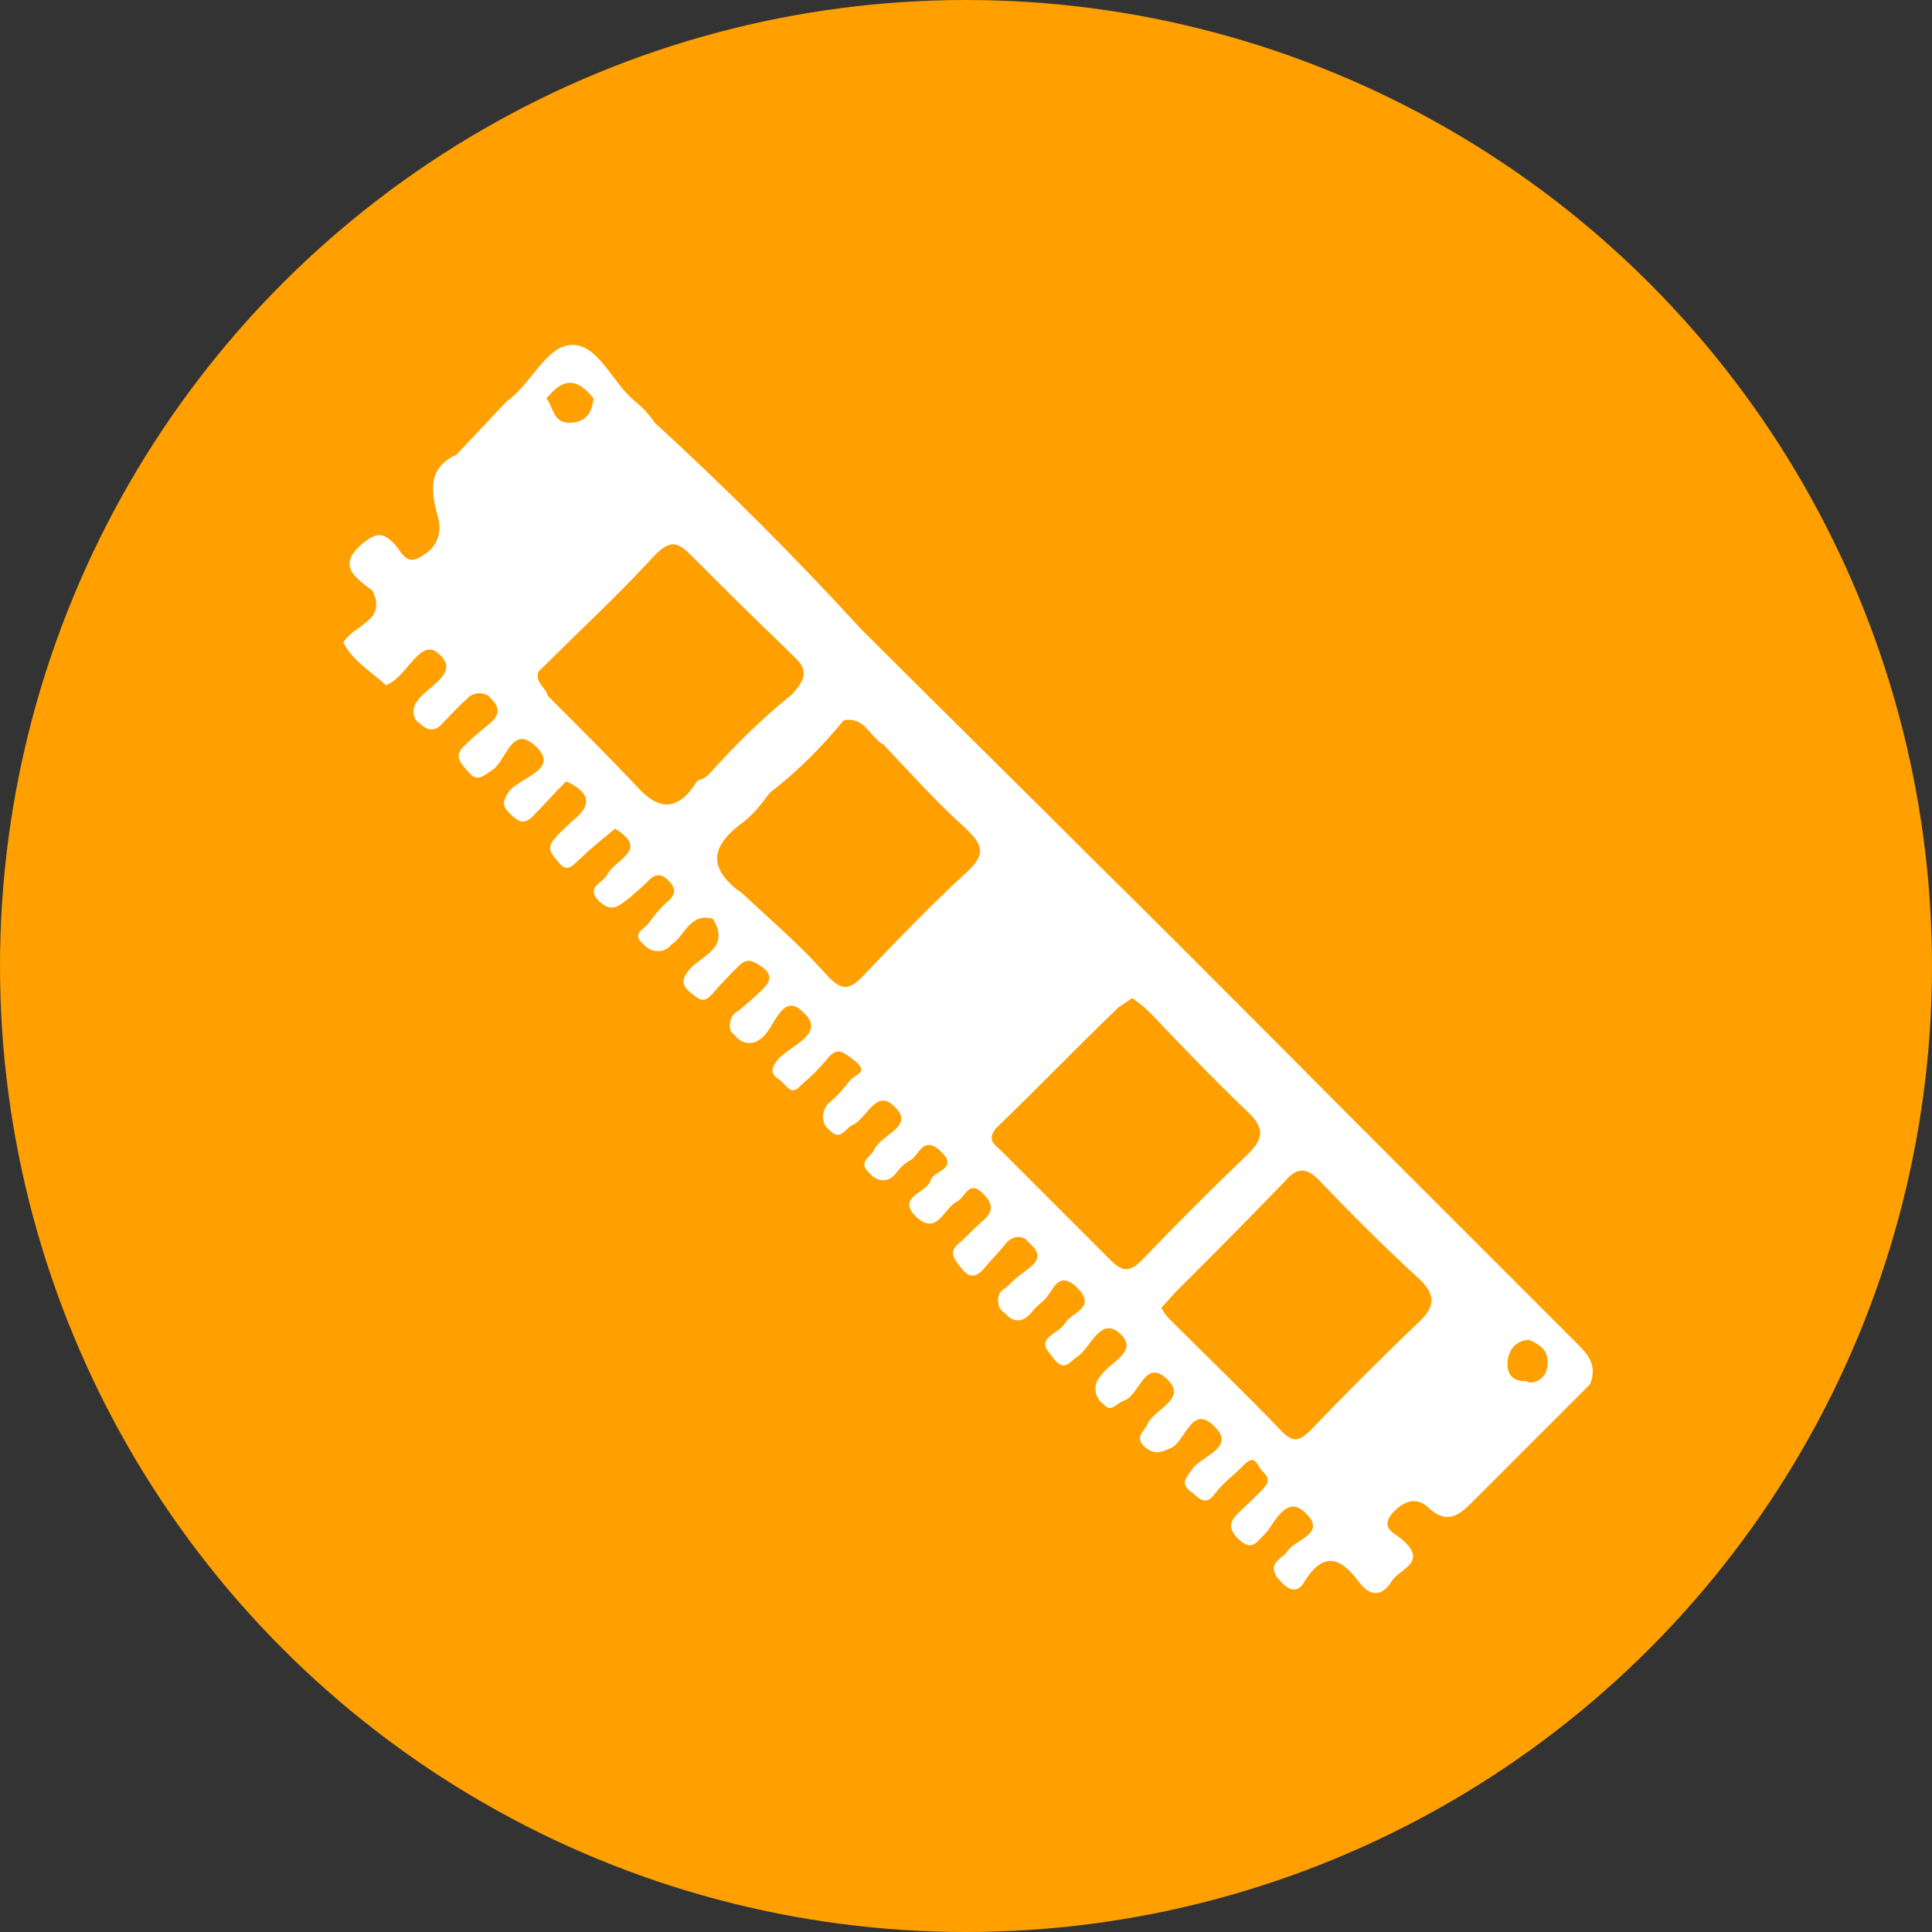 <?xml version="1.0" encoding="utf-8"?>
<!-- Generator: Adobe Illustrator 23.0.0, SVG Export Plug-In . SVG Version: 6.00 Build 0)  -->
<svg version="1.1" id="Pantalla_3" xmlns="http://www.w3.org/2000/svg" xmlns:xlink="http://www.w3.org/1999/xlink" x="0px" y="0px"
	 viewBox="0 0 126.6 126.6" style="enable-background:new 0 0 126.6 126.6;" xml:space="preserve">
<rect x="0" y="0" width="126.6" height="126.6" fill="#333333" stroke="none"/>
<style type="text/css">
	.st0{fill:#FFA000;}
	.st1{fill:#FFFFFF;}
</style>
<title>Categoria</title>
<circle class="st0" cx="63.3" cy="63.3" r="63.3"/>
<path class="st1" d="M103.3,88c-3.7-3.7-7.3-7.3-11-11C85.5,70.2,78.8,63.4,72,56.7c-5.2-5.2-10.4-10.3-15.6-15.5
	c-4.3-4.7-8.8-9.2-13.5-13.5c-0.4-0.6-0.9-1.1-1.4-1.5c-1.4-1.2-2.3-3.6-4-3.6s-2.7,2.6-4.3,3.7l-3.3,3.5c-2,0.9-1.6,2.6-1.2,4.1
	c0.3,1-0.1,2-1,2.5c-1.1,0.8-1.4-0.3-1.9-0.8c-0.7-0.7-1.1-0.7-1.9-0.1c-1.9,1.5-0.7,2.3,0.5,3.2c1,2-1.2,2.2-1.9,3.4
	c0.6,1.2,1.8,1.9,2.8,2.8c0.1,0,0.1-0.1,0.2-0.1c1.2-0.6,2.1-3,3.2-2c1.6,1.3-0.8,2.2-1.4,3.2c-0.3,0.4-0.3,1.1,0.2,1.4
	c0.4,0.4,0.9,0.6,1.4,0.1s1.1-1.2,1.7-1.7c0.3-0.4,1-0.5,1.4-0.2c0.1,0.1,0.1,0.1,0.2,0.2c0.6,0.6,0.5,1.1-0.1,1.6s-1.1,0.9-1.6,1.4
	c-0.8,0.7-0.4,1.1,0.2,1.8s1,0.2,1.5-0.1c1-0.6,1.3-3.1,2.9-1.6s-0.9,2-1.7,2.9c-0.5,0.7-0.5,1,0,1.5s0.9,0.8,1.5,0.2
	s1.4-1.5,2.2-2.3c1.5,0.7,1.8,1.5,0.4,2.6c-0.4,0.4-0.8,0.7-1.1,1.1c-0.7,0.7-0.2,1.1,0.2,1.6c0.6,0.8,1,0.1,1.5-0.3
	c0.7-0.7,1.5-1.3,2.2-1.9c2.3,1.4,0,2-0.5,3c-0.3,0.6-1.5,0.8-0.5,1.8c0.9,0.8,1.4,0.1,2-0.3c0.3-0.3,0.7-0.6,1-0.9
	c0.4-0.4,0.8-0.9,1.5-0.2s0.3,1.1-0.3,1.6c-0.4,0.4-0.7,0.8-1,1.2c-0.3,0.4-1.2,0.7-0.3,1.4c0.4,0.5,1.2,0.6,1.7,0.1
	c0,0,0,0,0.1-0.1c0.9-0.6,1.2-2.1,2.7-1.7c1.2,1.9-0.7,2.4-1.5,3.3c-0.5,0.6-0.6,1,0,1.5s0.9,0.8,1.5,0.1s1.1-1.2,1.7-1.8
	s1-0.3,1.6,0.1c0.7,0.6,0.4,1-0.1,1.5s-1.1,1-1.6,1.4c-0.4,0.2-0.6,0.8-0.4,1.3c0.1,0.1,0.2,0.2,0.3,0.3c0.4,0.5,1.1,0.6,1.6,0.2
	c0,0,0,0,0,0c1-0.6,1.4-3.4,3-1.6c1.2,1.3-1,2-1.8,2.9c-0.4,0.5-0.6,0.9,0,1.3s0.8,1.2,1.5,0.4c0.6-0.5,1.2-1.1,1.7-1.7
	c0.7-0.9,1.1-0.4,1.8,0.1c1,0.8,0,0.9-0.3,1.3c-0.4,0.5-0.8,1-1.3,1.4c-0.5,0.4-0.6,1.1-0.3,1.6c0.1,0.1,0.2,0.2,0.3,0.3
	c0.7,0.7,1-0.2,1.5-0.4c0.9-0.4,1.5-2.4,2.7-1.2c1.4,1.3-0.8,1.8-1.3,2.8c-0.2,0.5-1.1,0.8-0.4,1.5c0.5,0.6,1.2,0.8,1.8,0.1
	c0.3-0.4,0.6-0.7,1-0.9c0.5-0.3,0.8-1.6,1.9-0.6c1.3,1.2-0.4,1.3-0.6,1.9c-0.2,0.9-2.4,1.1-0.9,2.5c1.3,1.1,1.7-0.5,2.5-1
	c0.2-0.1,0.3-0.2,0.4-0.3c0.4-0.5,0.7-1,1.4-0.3c0.7,0.7,0.7,1.2,0,1.8s-1,1-1.6,1.5c-0.7,0.6-0.2,1.1,0.2,1.6c0.5,0.7,1,0.6,1.5,0
	s1-1.1,1.4-1.6c0.3-0.4,0.9-0.6,1.3-0.3c0.1,0.1,0.2,0.2,0.3,0.3c0.8,0.7,0.5,1.2-0.2,1.7s-1,0.8-1.4,1.2c-0.5,0.2-0.6,0.8-0.4,1.3
	c0.1,0.1,0.1,0.2,0.3,0.3c0.6,0.7,1.2,0.7,1.8,0c0.2-0.3,0.5-0.5,0.8-0.8c0.6-0.5,0.9-2.1,2.2-0.8s-0.4,1.6-0.8,2.3
	c-0.2,0.3-0.5,0.5-0.8,0.7c-1,0.7-0.3,1.1,0.1,1.7c0.7,0.8,1,0.1,1.5-0.2c0.9-0.6,1.5-2.7,2.8-1.5s-0.8,1.9-1.3,2.8
	c-0.5,0.5-0.4,1.4,0.2,1.8c0.5,0.6,0.8,0,1.3-0.2c1.1-0.3,1.4-3,3-1.3c1.1,1.2-0.9,1.8-1.4,2.8c-0.3,0.6-0.9,0.9-0.1,1.6
	c0.6,0.4,0.9,0.3,1.6,0c1-0.4,1.4-3.1,3-1.3c1.2,1.3-1,1.8-1.6,2.7c-0.4,0.6-0.8,0.9,0,1.5c0.5,0.4,0.9,0.9,1.5,0.1s1.1-1.1,1.7-1.7
	c0.4-0.4,0.8-0.9,1.2-0.1c0.2,0.4,0.9,0.7,0.4,1.3s-1,1-1.5,1.5s-1.2,1-0.3,1.9s1.2,0.3,1.8-0.3s1.4-2.8,2.8-1.2
	c1.1,1.2-0.8,1.6-1.3,2.3c-0.1,0.1-0.2,0.3-0.4,0.4c-0.5,0.4-0.8,0.8-0.2,1.5s1.2,1,1.7,0.1c1.2-1.9,2.3-1.6,3.5,0
	c0.8,1.1,1.6,1,2.2,0c0.5-0.8,2.4-1.2,0.7-2.7c-0.4-0.4-1.5-0.7-0.7-1.7c0.7-0.8,1.6-1.2,2.4-0.4c1.2,1.1,2,0.5,2.8-0.3
	c2.6-2.6,5.2-5.2,7.8-7.8C104.7,89.4,104,88.7,103.3,88z M36,25.9c1-1.2,1.9-1,2.8,0.1l0.1,0.1c-0.1,0.8-0.4,1.5-1.4,1.6
	c-1.3,0.1-1.2-1-1.7-1.6L36,25.9z M46.4,50.8L46.1,51c-0.2,0.1-0.4,0.1-0.5,0.3c-1.2,1.9-2.5,1.8-3.9,0.2l0,0
	c-1.8-1.9-3.7-3.8-5.5-5.6l-0.3-0.3c-0.1-0.4-0.5-0.7-0.6-1c-0.1-0.2-0.1-0.4,0-0.6c2.5-2.5,5.1-4.9,7.5-7.5c1.2-1.3,1.7-0.9,2.6,0
	c2,2,4,4,6.1,6l0,0l0.3,0.3l0.1,0.1l0.2,0.2l0,0l0.2,0.2c0.7,0.8,0.3,1.4-0.4,2.2C49.9,47.1,48.1,48.9,46.4,50.8z M63.4,57.1
	c-2.4,2.2-4.6,4.5-6.8,6.8c-1.1,1.2-1.6,0.9-2.6-0.2c-1.7-1.9-3.6-3.5-5.4-5.2l-0.3-0.2c-2-1.6-1.6-3,0.5-4.5
	c0.6-0.5,1.1-1.1,1.6-1.8l0.1-0.1c1.7-1.3,3.3-2.9,4.7-4.6l0.1-0.1c1.1-0.2,1.5,0.6,2.1,1.2c0.2,0.2,0.3,0.3,0.5,0.4
	c1.8,1.9,3.5,3.8,5.4,5.5C64.3,55.3,64.7,55.9,63.4,57.1L63.4,57.1z M74.8,82.6c-0.8,0.8-1.3,0.7-2,0c-2.4-2.4-4.8-4.8-7.2-7.2
	c-0.4-0.4-1-0.7-0.3-1.5c2.7-2.6,5.3-5.3,8-7.9c0.3-0.2,0.6-0.4,0.9-0.6c0.4,0.3,0.8,0.6,1.1,0.9c2.1,2.2,4.2,4.4,6.4,6.5
	c1.2,1.1,1.1,1.8,0.1,2.8C79.4,77.9,77.1,80.2,74.8,82.6z M92.9,86.7c-2.4,2.3-4.7,4.6-7,7c-0.8,0.8-1.2,0.8-1.9,0.1
	c-2.4-2.5-4.9-4.9-7.4-7.4c-0.2-0.2-0.4-0.5-0.5-0.7l0.9-1c2.4-2.4,4.8-4.8,7.2-7.3c0.7-0.8,1.3-1,2.2-0.1c2.2,2.3,4.4,4.5,6.7,6.6
	C94.2,85,93.9,85.8,92.9,86.7z M99.9,90.5c-0.9,0-1.2-0.6-1.1-1.4c0.1-0.7,0.6-1.3,1.4-1.3c0.7,0.3,1.3,0.7,1.2,1.6
	c0,0.7-0.5,1.2-1.2,1.2C100.1,90.5,100,90.5,99.9,90.5L99.9,90.5z"/>
</svg>
